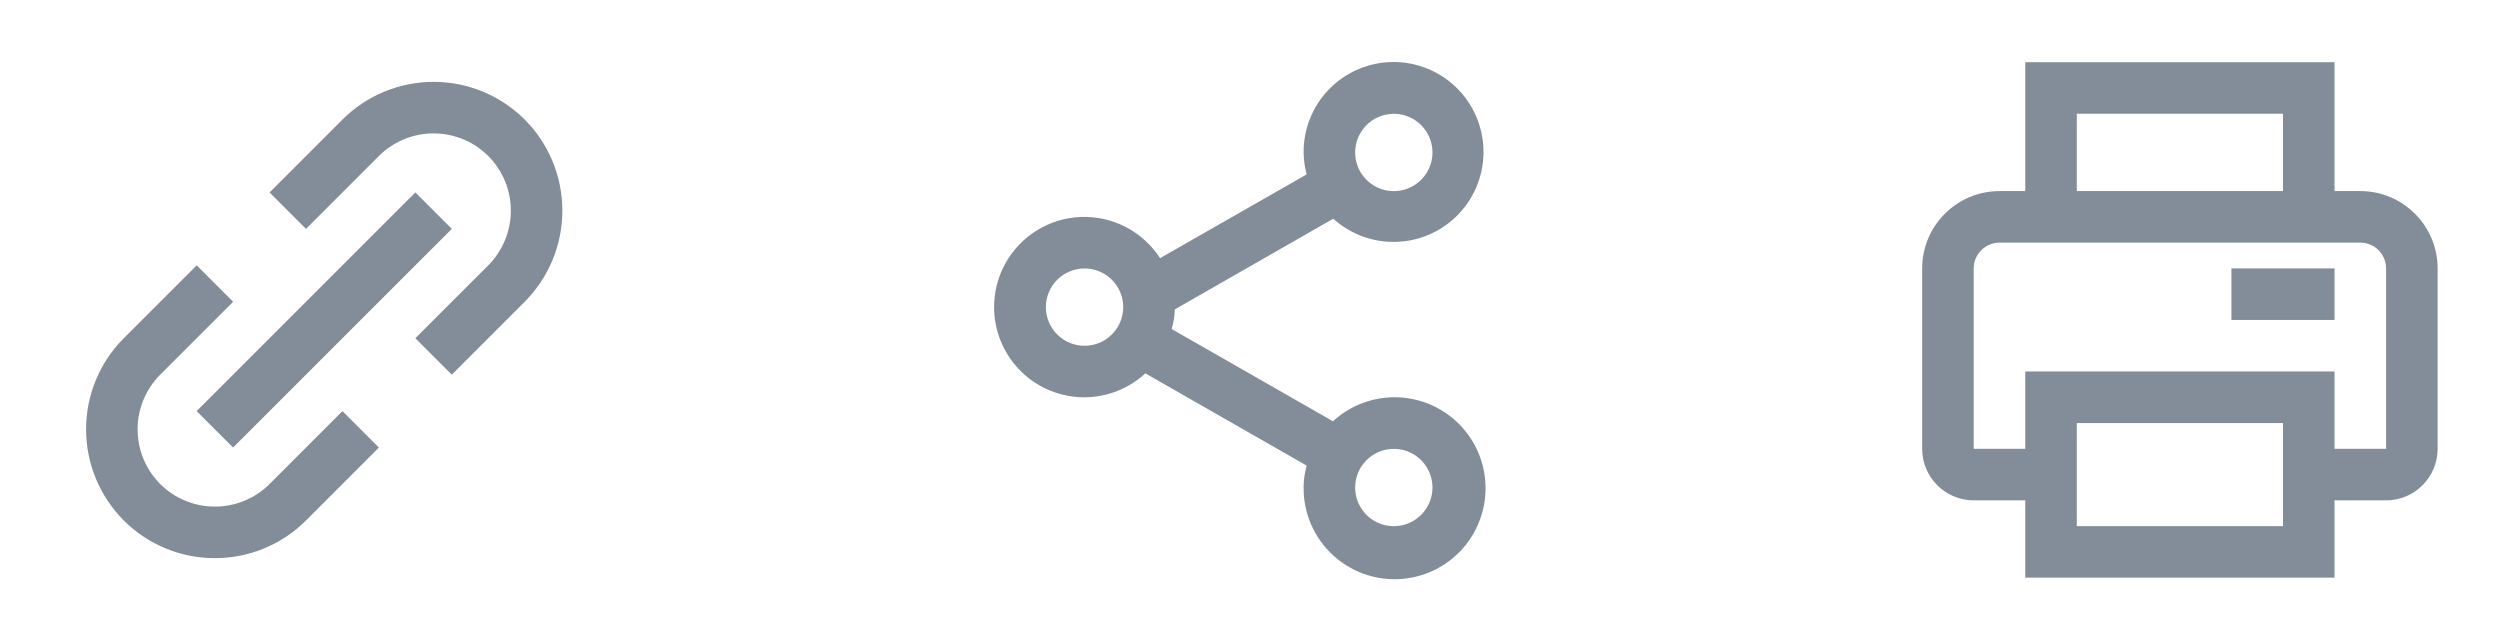 <svg width="97" height="25" viewBox="0 0 97 25" fill="none" xmlns="http://www.w3.org/2000/svg">
<path d="M4.802 20.194C5.266 20.658 5.817 21.027 6.423 21.277C7.03 21.528 7.68 21.657 8.337 21.656C8.993 21.657 9.644 21.528 10.251 21.277C10.857 21.026 11.409 20.658 11.873 20.194L14.701 17.365L13.287 15.951L10.459 18.78C9.895 19.341 9.132 19.656 8.337 19.656C7.542 19.656 6.779 19.341 6.216 18.78C5.654 18.216 5.339 17.454 5.339 16.658C5.339 15.863 5.654 15.1 6.216 14.537L9.045 11.709L7.631 10.295L4.802 13.123C3.866 14.061 3.34 15.333 3.34 16.658C3.34 17.984 3.866 19.255 4.802 20.194ZM20.358 11.709C21.294 10.77 21.819 9.499 21.819 8.173C21.819 6.848 21.294 5.576 20.358 4.638C19.419 3.702 18.148 3.176 16.822 3.176C15.497 3.176 14.225 3.702 13.287 4.638L10.459 7.467L11.873 8.881L14.701 6.052C15.264 5.491 16.027 5.176 16.822 5.176C17.617 5.176 18.38 5.491 18.944 6.052C19.505 6.615 19.821 7.378 19.821 8.173C19.821 8.969 19.505 9.731 18.944 10.295L16.115 13.123L17.529 14.537L20.358 11.709Z" fill="#828D99"/>
<path d="M9.044 17.365L7.629 15.951L16.116 7.465L17.53 8.88L9.044 17.365Z" fill="#828D99"/>
<path d="M42.08 15.416C42.955 15.411 43.797 15.079 44.44 14.486L50.7 18.066C50.62 18.342 50.58 18.628 50.58 18.916C50.573 19.727 50.847 20.516 51.354 21.15C51.861 21.783 52.571 22.223 53.364 22.394C54.158 22.565 54.986 22.458 55.709 22.09C56.433 21.723 57.007 21.117 57.336 20.375C57.665 19.633 57.729 18.8 57.516 18.017C57.303 17.234 56.827 16.548 56.167 16.075C55.508 15.602 54.706 15.371 53.895 15.42C53.085 15.469 52.317 15.796 51.72 16.346L45.46 12.766C45.535 12.519 45.576 12.263 45.58 12.006L51.73 8.486C52.324 9.022 53.084 9.339 53.884 9.381C54.683 9.424 55.473 9.19 56.121 8.72C56.769 8.249 57.235 7.57 57.442 6.796C57.648 6.023 57.582 5.202 57.255 4.471C56.928 3.74 56.36 3.144 55.645 2.782C54.931 2.421 54.114 2.316 53.331 2.485C52.549 2.655 51.848 3.088 51.347 3.712C50.846 4.337 50.575 5.115 50.58 5.916C50.583 6.203 50.623 6.489 50.7 6.766L45.01 10.016C44.68 9.506 44.223 9.09 43.684 8.81C43.145 8.53 42.543 8.395 41.936 8.418C41.329 8.441 40.739 8.622 40.223 8.943C39.707 9.263 39.284 9.713 38.994 10.246C38.704 10.78 38.559 11.38 38.571 11.987C38.584 12.595 38.754 13.188 39.065 13.71C39.376 14.231 39.818 14.663 40.346 14.962C40.875 15.261 41.472 15.417 42.08 15.416ZM54.08 17.416C54.376 17.416 54.666 17.504 54.913 17.668C55.16 17.833 55.352 18.067 55.465 18.342C55.579 18.616 55.609 18.917 55.551 19.208C55.493 19.499 55.35 19.767 55.14 19.976C54.931 20.186 54.663 20.329 54.372 20.387C54.081 20.445 53.78 20.415 53.506 20.301C53.232 20.188 52.997 19.996 52.833 19.749C52.668 19.502 52.58 19.212 52.58 18.916C52.58 18.518 52.738 18.136 53.019 17.855C53.3 17.574 53.682 17.416 54.08 17.416ZM54.08 4.416C54.376 4.416 54.666 4.504 54.913 4.668C55.16 4.833 55.352 5.067 55.465 5.342C55.579 5.616 55.609 5.917 55.551 6.208C55.493 6.499 55.35 6.766 55.14 6.976C54.931 7.186 54.663 7.329 54.372 7.387C54.081 7.445 53.78 7.415 53.506 7.301C53.232 7.188 52.997 6.996 52.833 6.749C52.668 6.502 52.58 6.212 52.58 5.916C52.58 5.518 52.738 5.136 53.019 4.855C53.3 4.574 53.682 4.416 54.08 4.416ZM42.08 10.416C42.376 10.416 42.666 10.504 42.913 10.668C43.16 10.833 43.352 11.068 43.465 11.342C43.579 11.616 43.609 11.917 43.551 12.208C43.493 12.499 43.35 12.767 43.14 12.976C42.931 13.186 42.663 13.329 42.372 13.387C42.081 13.445 41.78 13.415 41.506 13.301C41.232 13.188 40.997 12.996 40.833 12.749C40.668 12.502 40.58 12.212 40.58 11.916C40.58 11.518 40.738 11.136 41.019 10.855C41.3 10.574 41.682 10.416 42.08 10.416Z" fill="#828D99"/>
<path d="M91.58 7.414H90.58V2.414H78.58V7.414H77.58C75.926 7.414 74.58 8.76 74.58 10.414V17.414C74.58 18.517 75.477 19.414 76.58 19.414H78.58V22.414H90.58V19.414H92.58C93.683 19.414 94.58 18.517 94.58 17.414V10.414C94.58 8.76 93.234 7.414 91.58 7.414ZM80.58 4.414H88.58V7.414H80.58V4.414ZM88.58 20.414H80.58V16.414H88.58V20.414ZM92.58 17.414H90.58V14.414H78.58V17.414H76.58V10.414C76.58 9.863 77.029 9.414 77.58 9.414H91.58C92.132 9.414 92.58 9.863 92.58 10.414V17.414Z" fill="#828D99"/>
<path d="M86.58 10.414H90.58V12.414H86.58V10.414Z" fill="#828D99"/>
</svg>
